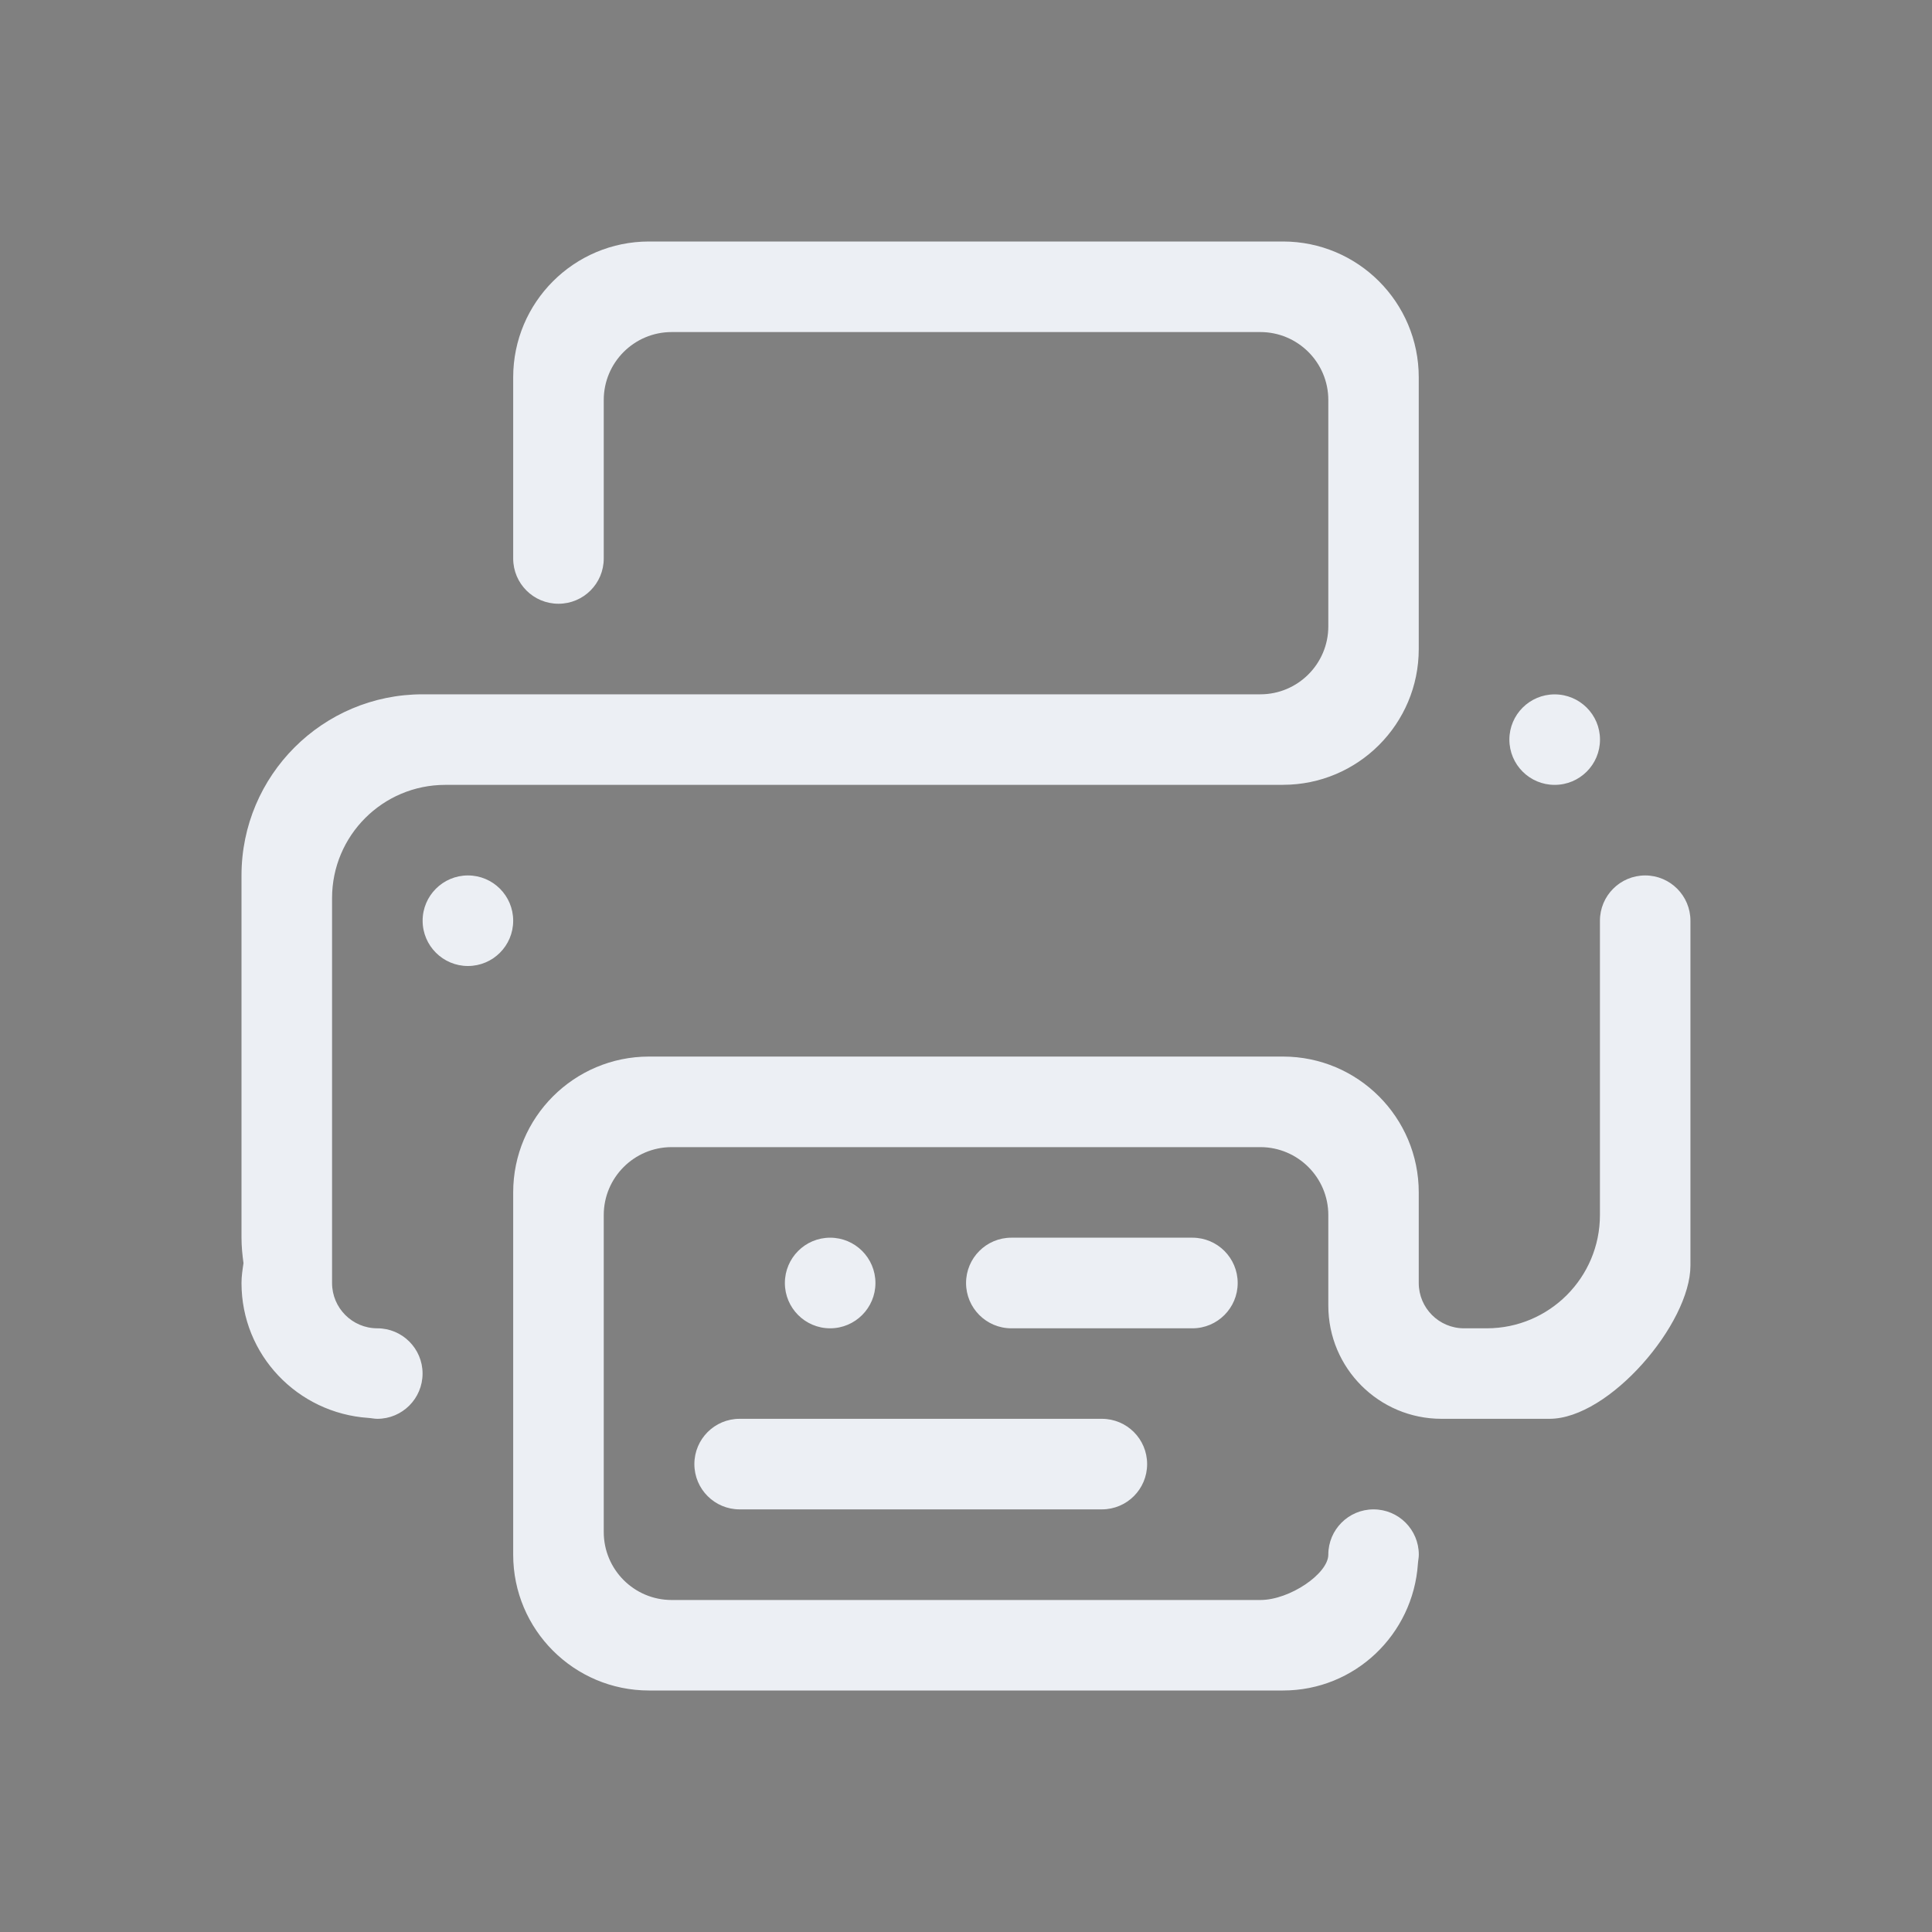 <?xml version="1.0" encoding="UTF-8" standalone="no"?>
<svg
   width="32"
   height="32"
   version="1.1"
   id="svg12"
   sodipodi:docname="printer.svg"
   inkscape:version="1.1.2 (0a00cf5339, 2022-02-04)"
   xmlns:inkscape="http://www.inkscape.org/namespaces/inkscape"
   xmlns:sodipodi="http://sodipodi.sourceforge.net/DTD/sodipodi-0.dtd"
   xmlns="http://www.w3.org/2000/svg"
   xmlns:svg="http://www.w3.org/2000/svg"
   xmlns:rdf="http://www.w3.org/1999/02/22-rdf-syntax-ns#"
   xmlns:cc="http://creativecommons.org/ns#"
   xmlns:dc="http://purl.org/dc/elements/1.1/">
  <rect width="100%" height="100%" fill="#808080" stroke="none"/>
  <style
     id="current-color-scheme"
     type="text/css">.ColorScheme-Text { color:#eceff4; }
</style>
  <defs
     id="defs16" />
  <sodipodi:namedview
     pagecolor="#ffffff"
     bordercolor="#000000"
     borderopacity="1"
     objecttolerance="10"
     gridtolerance="10"
     guidetolerance="10"
     inkscape:pageopacity="0"
     inkscape:pageshadow="2"
     inkscape:window-width="1920"
     inkscape:window-height="1011"
     id="namedview14"
     showgrid="false"
     inkscape:zoom="9.8125003"
     inkscape:cx="23.745222"
     inkscape:cy="12.127388"
     inkscape:window-x="0"
     inkscape:window-y="0"
     inkscape:window-maximized="1"
     inkscape:current-layer="svg12"
     inkscape:document-rotation="0"
     inkscape:lockguides="true"
     inkscape:showpageshadow="false"
     inkscape:pagecheckerboard="0">
    <inkscape:grid
       type="xygrid"
       id="grid908"
       originx="-1e-06"
       originy="-4.6325681e-08" />
  </sodipodi:namedview>
  <g
     id="printer">
    <rect
       style="opacity:0.001"
       width="32"
       height="32"
       x="0"
       y="4.6325681e-08"
       id="rect7" />
    <path
       d="m 16.751,20.5 h 2.999 c 0.415,0 0.75,0.336 0.75,0.751 0,0.413 -0.335,0.75 -0.75,0.75 h -2.999 c -0.415,0 -0.75,-0.337 -0.75,-0.75 -4.7e-5,-0.415 0.336,-0.751 0.75,-0.751 z m -3.751,0.751 c 0,-0.415 0.336,-0.751 0.75,-0.751 0.414,0 0.75,0.336 0.75,0.751 0,0.413 -0.336,0.75 -0.75,0.75 -0.415,0 -0.75,-0.337 -0.75,-0.75 z m 6,2.999 c 0,0.415 -0.335,0.75 -0.75,0.75 h -6 c -0.413,0 -0.749,-0.335 -0.749,-0.75 0,-0.415 0.336,-0.75 0.749,-0.75 h 6 c 0.415,0 0.75,0.335 0.75,0.75 z m 6.664,-0.75 h -1.788 c -1.036,0 -1.875,-0.839 -1.875,-1.875 v -1.5 c 0,-0.621 -0.505,-1.125 -1.126,-1.125 h -9.75 c -0.621,0 -1.125,0.504 -1.125,1.125 v 5.25 c 0,0.622 0.504,1.126 1.125,1.126 h 9.75 c 0.489,0 1.126,-0.438 1.126,-0.751 v 0 c 0,-0.414 0.335,-0.75 0.749,-0.75 0.415,0 0.75,0.336 0.75,0.75 0,0.052 -0.012,0.1 -0.015,0.152 C 23.405,27.072 22.441,28 21.251,28 H 10.75 C 9.508,28 8.5,26.993 8.5,25.75 v -2.25 -1.499 -2.251 c 0,-1.242 1.008,-2.25 2.25,-2.25 h 10.5 c 1.242,0 2.249,1.008 2.249,2.25 v 1.501 c 0,0.413 0.335,0.75 0.75,0.75 h 0.376 c 1.035,0 1.875,-0.84 1.875,-1.876 v -4.875 c 0,-0.414 0.335,-0.75 0.75,-0.75 0.413,0 0.749,0.336 0.749,0.75 v 5.711 C 28,21.921 26.656,23.5 25.664,23.5 Z m 0.086,-10.5 c -0.414,0 -0.75,-0.335 -0.75,-0.75 0,-0.413 0.336,-0.749 0.75,-0.749 0.415,0 0.751,0.336 0.751,0.749 0,0.415 -0.336,0.75 -0.751,0.75 z m -4.499,0 H 20.5 10.75 7.375 c -1.036,0 -1.875,0.84 -1.875,1.875 v 4.125 0.138 2.113 c 0,0.413 0.335,0.75 0.75,0.75 0.413,0 0.749,0.335 0.749,0.749 0,0.415 -0.336,0.75 -0.749,0.75 -0.052,0 -0.1,-0.012 -0.151,-0.015 C 4.928,23.405 4,22.441 4,21.251 4,21.137 4.017,21.03 4.033,20.922 4.014,20.783 4,20.643 4,20.5 V 14.5 C 4,12.843 5.344,11.5 7,11.5 H 8.125 8.5 h 2.625 0.75 9 c 0.621,0 1.126,-0.504 1.126,-1.126 V 6.625 c 0,-0.621 -0.505,-1.125 -1.126,-1.125 h -9.75 c -0.621,0 -1.125,0.504 -1.125,1.125 v 2.625 c 0,0.415 -0.335,0.75 -0.75,0.75 -0.415,0 -0.75,-0.335 -0.75,-0.75 V 6.25 C 8.5,5.007 9.508,4 10.75,4 h 10.5 c 1.242,0 2.249,1.007 2.249,2.25 v 4.5 c 4.7e-5,1.242 -1.007,2.249 -2.249,2.249 z M 7.75,14.5 c 0.415,0 0.75,0.336 0.75,0.75 0,0.415 -0.336,0.75 -0.75,0.75 -0.413,0 -0.75,-0.336 -0.75,-0.75 -4.69e-5,-0.414 0.337,-0.75 0.75,-0.75 z"
       id="path2"
       style="stroke-width:0.047;fill-opacity:1;fill:currentColor;"
       class="ColorScheme-Text" />
  </g>
  <g
     id="22-22-printer"
     transform="translate(32,10)">
    <rect
       style="opacity:0.001"
       width="22"
       height="22"
       x="0"
       y="0"
       id="rect2" />
    <path
       d="m 11.5,14 h 2 c 0.276,0 0.5,0.224 0.5,0.5 0,0.275 -0.224,0.5 -0.5,0.5 h -2 c -0.276,0 -0.5,-0.225 -0.5,-0.5 -3.2e-5,-0.276 0.224,-0.5 0.5,-0.5 z m -2.501,0.5 c 0,-0.276 0.224,-0.5 0.5,-0.5 0.276,0 0.5,0.224 0.5,0.5 0,0.275 -0.224,0.5 -0.5,0.5 -0.276,0 -0.5,-0.225 -0.5,-0.5 z m 4,2 c 0,0.276 -0.224,0.5 -0.5,0.5 H 8.5 c -0.276,0 -0.499,-0.224 -0.499,-0.5 0,-0.276 0.224,-0.5 0.499,-0.5 h 4 c 0.276,0 0.5,0.224 0.5,0.5 z m 4.443,-0.5 h -1.192 c -0.691,0 -1.25,-0.56 -1.25,-1.25 v -1 c 0,-0.414 -0.336,-0.75 -0.75,-0.75 H 7.75 c -0.414,0 -0.75,0.336 -0.75,0.75 v 3.5 c 0,0.415 0.336,0.751 0.75,0.751 h 6.5 c 0.326,0 0.75,-0.292 0.75,-0.501 v 0 c 0,-0.276 0.224,-0.5 0.499,-0.5 0.276,0 0.5,0.224 0.5,0.5 0,0.035 -0.008,0.067 -0.01,0.101 -0.053,0.78 -0.696,1.399 -1.489,1.399 H 7.5 C 6.672,19 6,18.329 6,17.5 v -1.5 -1 -1.5 c 0,-0.828 0.672,-1.5 1.5,-1.5 h 7 c 0.828,0 1.5,0.672 1.5,1.5 v 1 c 0,0.275 0.224,0.5 0.5,0.5 h 0.251 c 0.69,0 1.25,-0.56 1.25,-1.25 v -3.25 c 0,-0.276 0.224,-0.5 0.5,-0.5 0.275,0 0.499,0.224 0.499,0.5 v 3.807 c 3.1e-5,0.64 -0.896,1.693 -1.557,1.693 z m 0.057,-7 c -0.276,0 -0.5,-0.224 -0.5,-0.5 0,-0.276 0.224,-0.499 0.5,-0.499 0.276,0 0.501,0.224 0.501,0.499 0,0.276 -0.224,0.5 -0.501,0.5 z m -2.999,0 H 14 7.5 5.25 c -0.69,0 -1.25,0.56 -1.25,1.25 v 2.75 0.092 1.409 c 0,0.275 0.224,0.5 0.5,0.5 0.276,0 0.499,0.224 0.499,0.499 0,0.276 -0.224,0.5 -0.499,0.5 -0.034,0 -0.067,-0.008 -0.101,-0.01 C 3.618,15.937 3,15.294 3,14.501 3,14.425 3.011,14.354 3.022,14.281 3.009,14.189 3,14.096 3,14 V 10 C 3,8.895 3.896,8 5,8 H 5.75 6 h 1.75 0.5 6 c 0.414,0 0.75,-0.336 0.75,-0.75 V 4.75 c 0,-0.414 -0.336,-0.75 -0.75,-0.75 H 7.75 c -0.414,0 -0.75,0.336 -0.75,0.75 v 1.75 c 0,0.276 -0.224,0.5 -0.5,0.5 -0.276,0 -0.5,-0.224 -0.5,-0.5 V 4.5 C 6,3.672 6.672,3 7.5,3 h 7 c 0.828,0 1.5,0.671 1.5,1.5 v 3 c 3.2e-5,0.828 -0.671,1.5 -1.499,1.5 z m -9.001,1 c 0.276,0 0.5,0.224 0.5,0.5 0,0.276 -0.224,0.5 -0.5,0.5 -0.276,0 -0.5,-0.224 -0.5,-0.5 -3.13e-5,-0.276 0.224,-0.5 0.5,-0.5 z"
       id="path2-3"
       style="stroke-width:0.031;fill-opacity:1;fill:currentColor;"
       class="ColorScheme-Text" />
  </g>
</svg>
